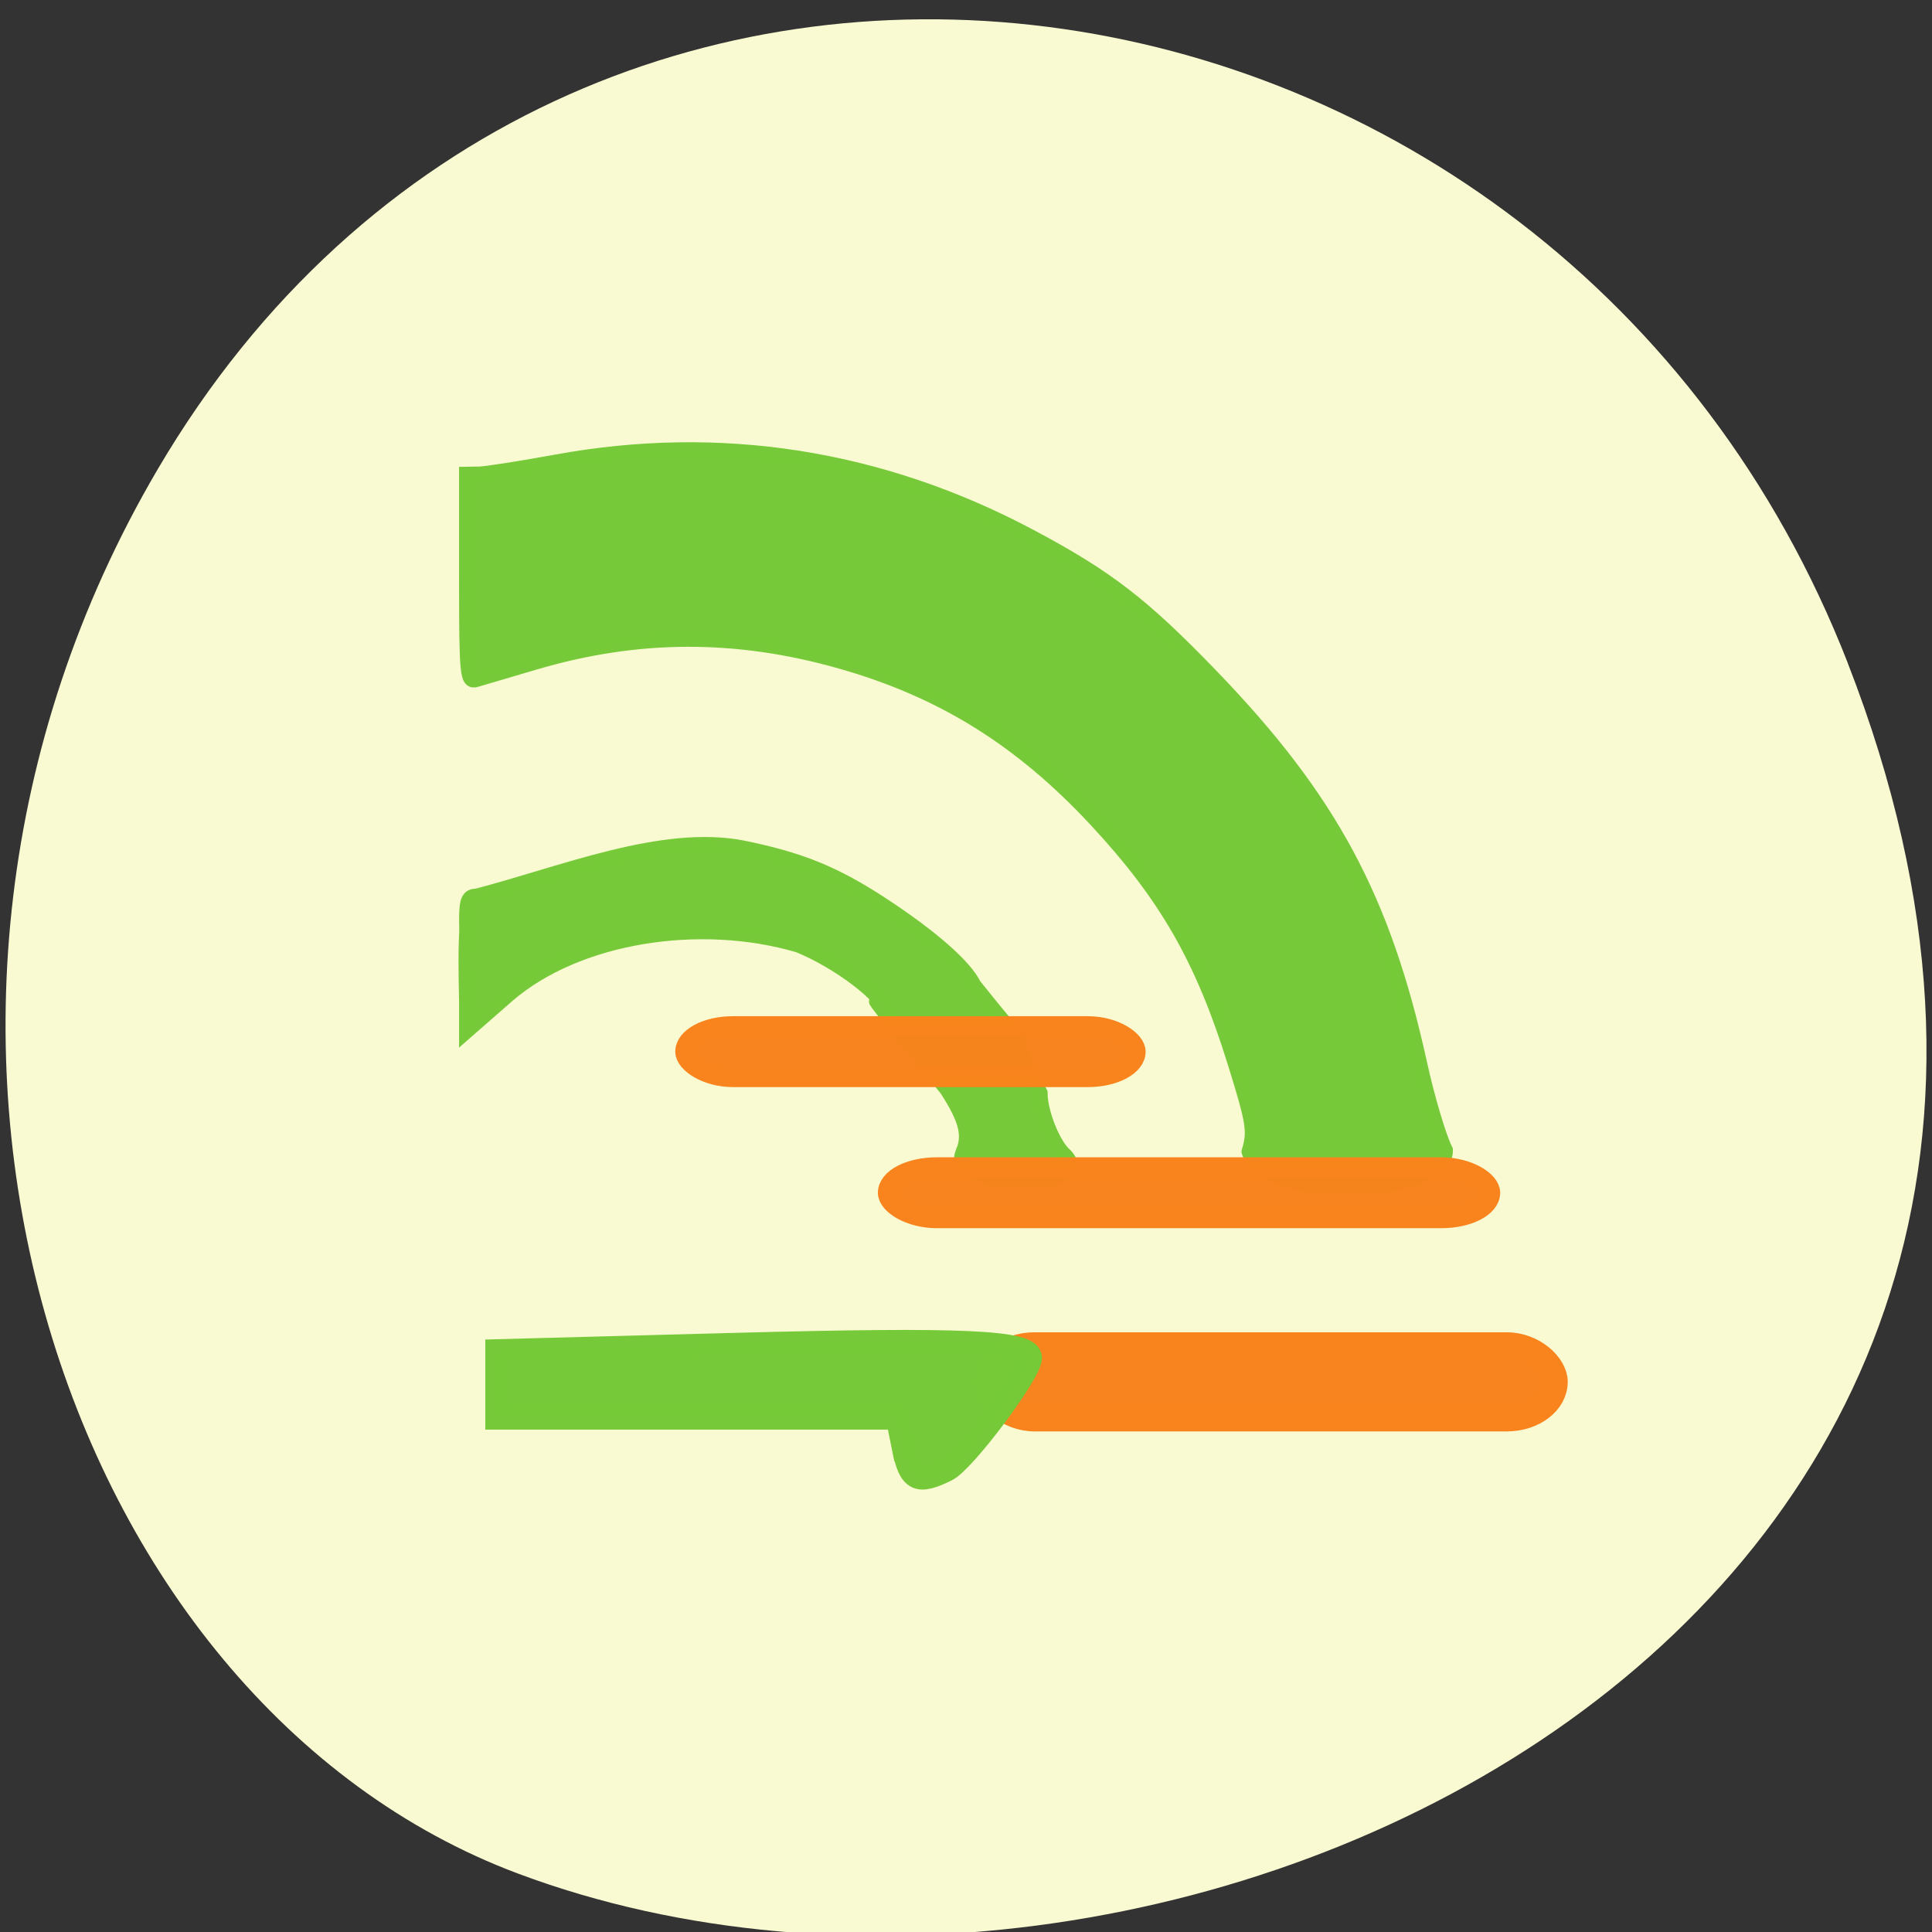 <svg xmlns="http://www.w3.org/2000/svg" viewBox="0 0 256 256"><rect x="0" y="0" width="256" height="256" fill="#333333" stroke="none"/><g color="#000" fill="#fafad2"><path d="m 244.84 882.37 c 49.681 128.5 -89.55 194.42 -176.23 161.67 -60.5 -22.859 -90.65 -113.97 -47.683 -187.62 54.22 -92.93 185.6 -73.16 223.92 25.949 z" transform="matrix(1 0 0 0.992 0 -787.44)"/></g><g transform="matrix(1.04 0 0 1.043 -4.661 -21.828)"><g fill="#75ca38" stroke="#75ca38" stroke-width="1.832" transform="translate(-0.717 4.303)"><path d="m 127.78 163.21 c 1.039 -2.281 0.548 -4.309 -1.989 -8.213 -18.236 -22.283 -2.025 -3.133 -7.756 -9.83 0 -1.826 -5.979 -6.37 -11.12 -8.449 -12.612 -3.678 -28.19 -1.239 -37.04 6.387 l -5.269 4.595 v -3.735 c -0.206 -9.06 0.106 -7.807 0 -10.378 0 -2.583 0.238 -3.15 1.322 -3.15 11.12 -2.902 23.684 -8.099 33.887 -6.125 7.378 1.494 11.781 3.286 17.858 7.266 6.226 4.077 10.515 7.835 11.632 10.192 9.884 12.293 2.02 1.371 8.447 13.704 0 2.499 1.676 6.663 3.186 7.916 4.306 4.529 -14.754 4.364 -13.161 -0.179 z" opacity="0.99"/><path d="m 164.3 162.93 c 0.776 -2.59 0.612 -3.624 -1.814 -11.395 -4.087 -13.1 -8.726 -21.16 -17.692 -30.763 -9.552 -10.228 -19.567 -16.433 -32.417 -20.08 -13.335 -3.789 -25.963 -3.75 -39.08 0.122 -3.401 1 -6.749 1.987 -7.439 2.186 -1.163 0.334 -1.255 -0.612 -1.255 -12.9 v -13.261 l 1.614 -0.024 c 0.887 -0.013 5.3 -0.699 9.807 -1.524 20.869 -3.821 41.33 -0.632 60.29 9.393 9.908 5.24 14.466 8.74 23.307 17.896 15.09 15.627 21.883 28.24 26.494 49.17 0.974 4.419 2.452 9.372 3.286 11.01 0.029 6.03 -23.24 6.524 -25.1 0.184 z" opacity="0.99"/></g><rect width="72.43" height="9.324" x="130.16" y="191.82" rx="6.131" ry="4.662" opacity="0.99" fill="#f7831d" stroke="#f9831d" stroke-width="3.27"/><path d="m 119.59 204.95 l -0.783 -3.862 h -25.513 h -25.513 v -4.278 v -4.278 l 30.26 -0.807 c 29.22 -0.78 37.734 -0.395 37.734 1.706 0 1.909 -8.399 13.12 -10.672 14.246 -3.71 1.837 -4.682 1.356 -5.51 -2.727 z" opacity="0.99" fill="#75ca38" stroke="#75ca38" stroke-width="2.93"/><g fill="#f7831d" stroke="#f9831d"><rect ry="3.127" rx="6.131" y="169.33" x="117.71" height="6.255" width="76.53" opacity="0.99" stroke-width="2.753"/><rect width="57.48" height="6.564" x="91.74" y="151.25" rx="6.131" ry="3.282" opacity="0.99" stroke-width="2.444"/></g></g></svg>